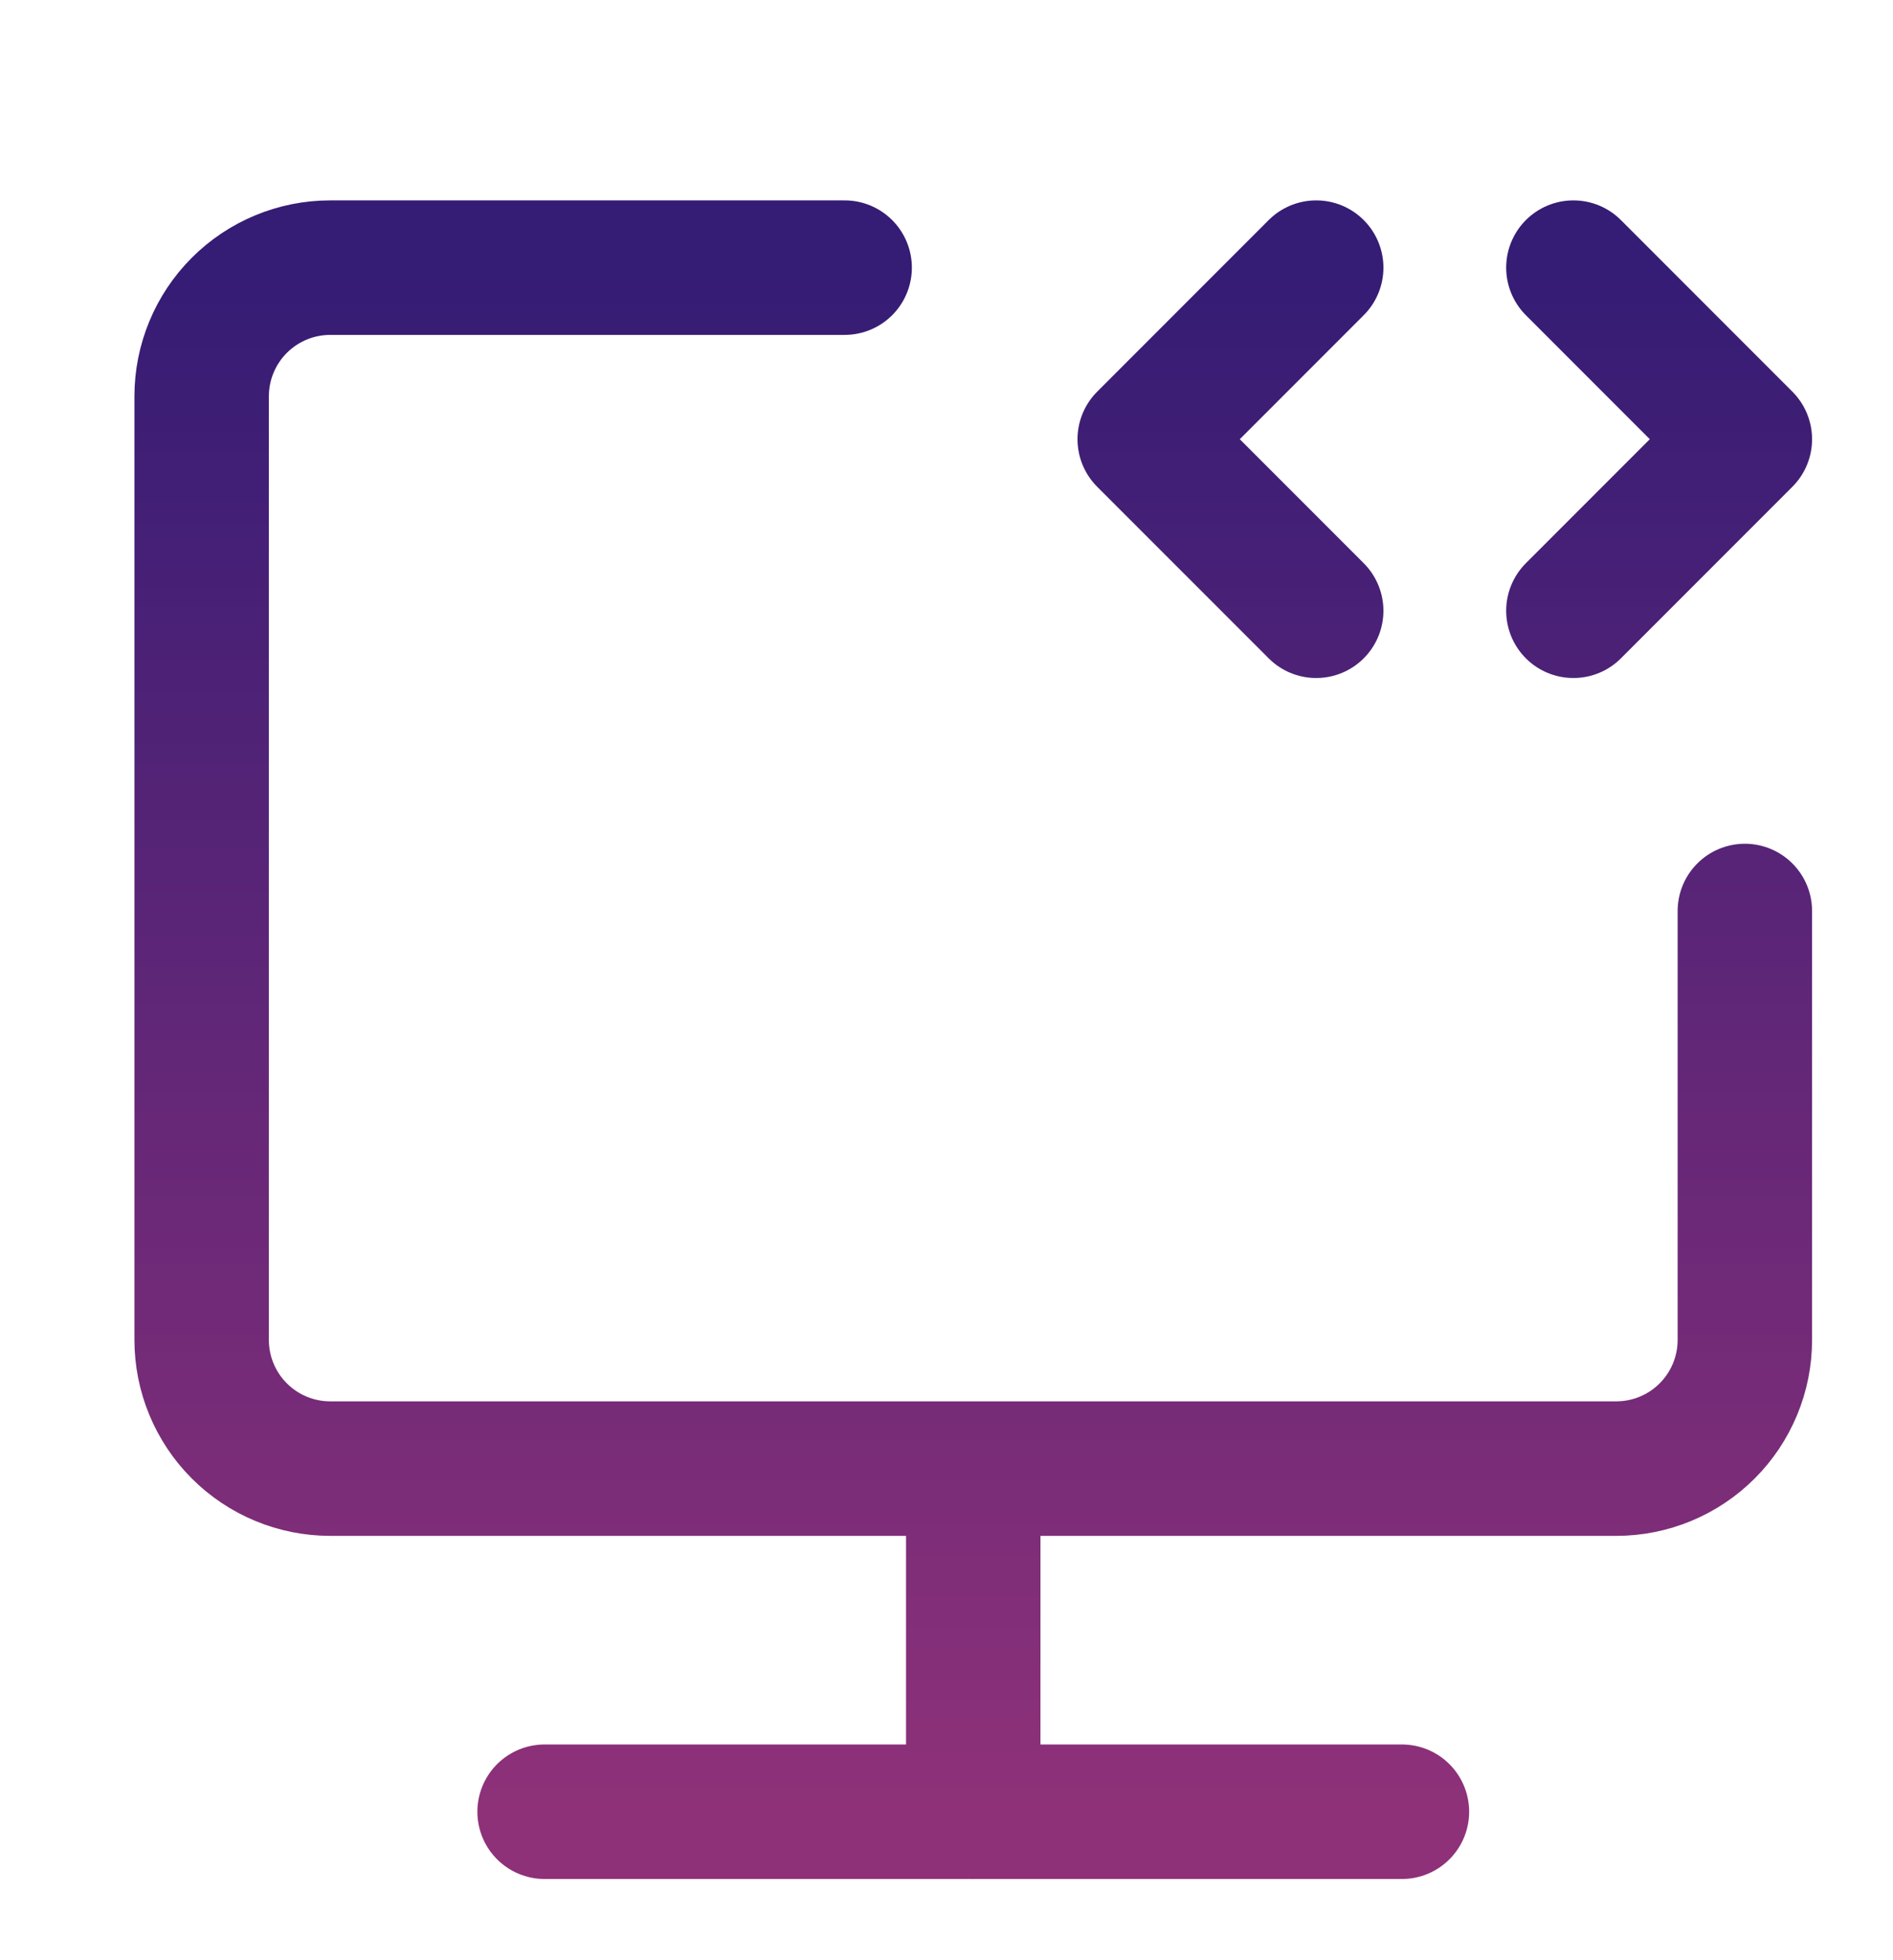 <svg width="115" height="119" viewBox="0 0 115 119" fill="none" xmlns="http://www.w3.org/2000/svg">
<g filter="url(#filter0_d_132_765)">
<path d="M51.312 12.25H20.062C17.991 12.25 16.003 13.073 14.538 14.538C13.073 16.003 12.25 17.991 12.25 20.062V77.354C12.25 79.426 13.073 81.413 14.538 82.878C16.003 84.344 17.991 85.167 20.062 85.167H98.188C100.26 85.167 102.247 84.344 103.712 82.878C105.177 81.413 106 79.426 106 77.354V51.312M59.125 85.167V106" stroke="url(#paint0_linear_132_765)" stroke-width="8.167" stroke-linecap="round" stroke-linejoin="round"/>
<path d="M79.959 12.25L69.542 22.667L79.959 33.083M95.584 12.25L106 22.667L95.584 33.083M33.084 106H85.167" stroke="url(#paint1_linear_132_765)" stroke-width="8.167" stroke-linecap="round" stroke-linejoin="round"/>
</g>
<defs>
<filter id="filter0_d_132_765" x="4.167" y="8.167" width="109.917" height="109.916" filterUnits="userSpaceOnUse" color-interpolation-filters="sRGB">
<feFlood flood-opacity="0" result="BackgroundImageFix"/>
<feColorMatrix in="SourceAlpha" type="matrix" values="0 0 0 0 0 0 0 0 0 0 0 0 0 0 0 0 0 0 127 0" result="hardAlpha"/>
<feOffset dy="4"/>
<feGaussianBlur stdDeviation="2"/>
<feComposite in2="hardAlpha" operator="out"/>
<feColorMatrix type="matrix" values="0 0 0 0 0 0 0 0 0 0 0 0 0 0 0 0 0 0 0.25 0"/>
<feBlend mode="normal" in2="BackgroundImageFix" result="effect1_dropShadow_132_765"/>
<feBlend mode="normal" in="SourceGraphic" in2="effect1_dropShadow_132_765" result="shape"/>
</filter>
<linearGradient id="paint0_linear_132_765" x1="59.125" y1="12.25" x2="59.125" y2="106" gradientUnits="userSpaceOnUse">
<stop stop-color="#351C75"/>
<stop offset="1" stop-color="#8E3179"/>
</linearGradient>
<linearGradient id="paint1_linear_132_765" x1="69.542" y1="12.25" x2="69.542" y2="106" gradientUnits="userSpaceOnUse">
<stop stop-color="#351C75"/>
<stop offset="1" stop-color="#8E3179"/>
</linearGradient>
</defs>
</svg>
